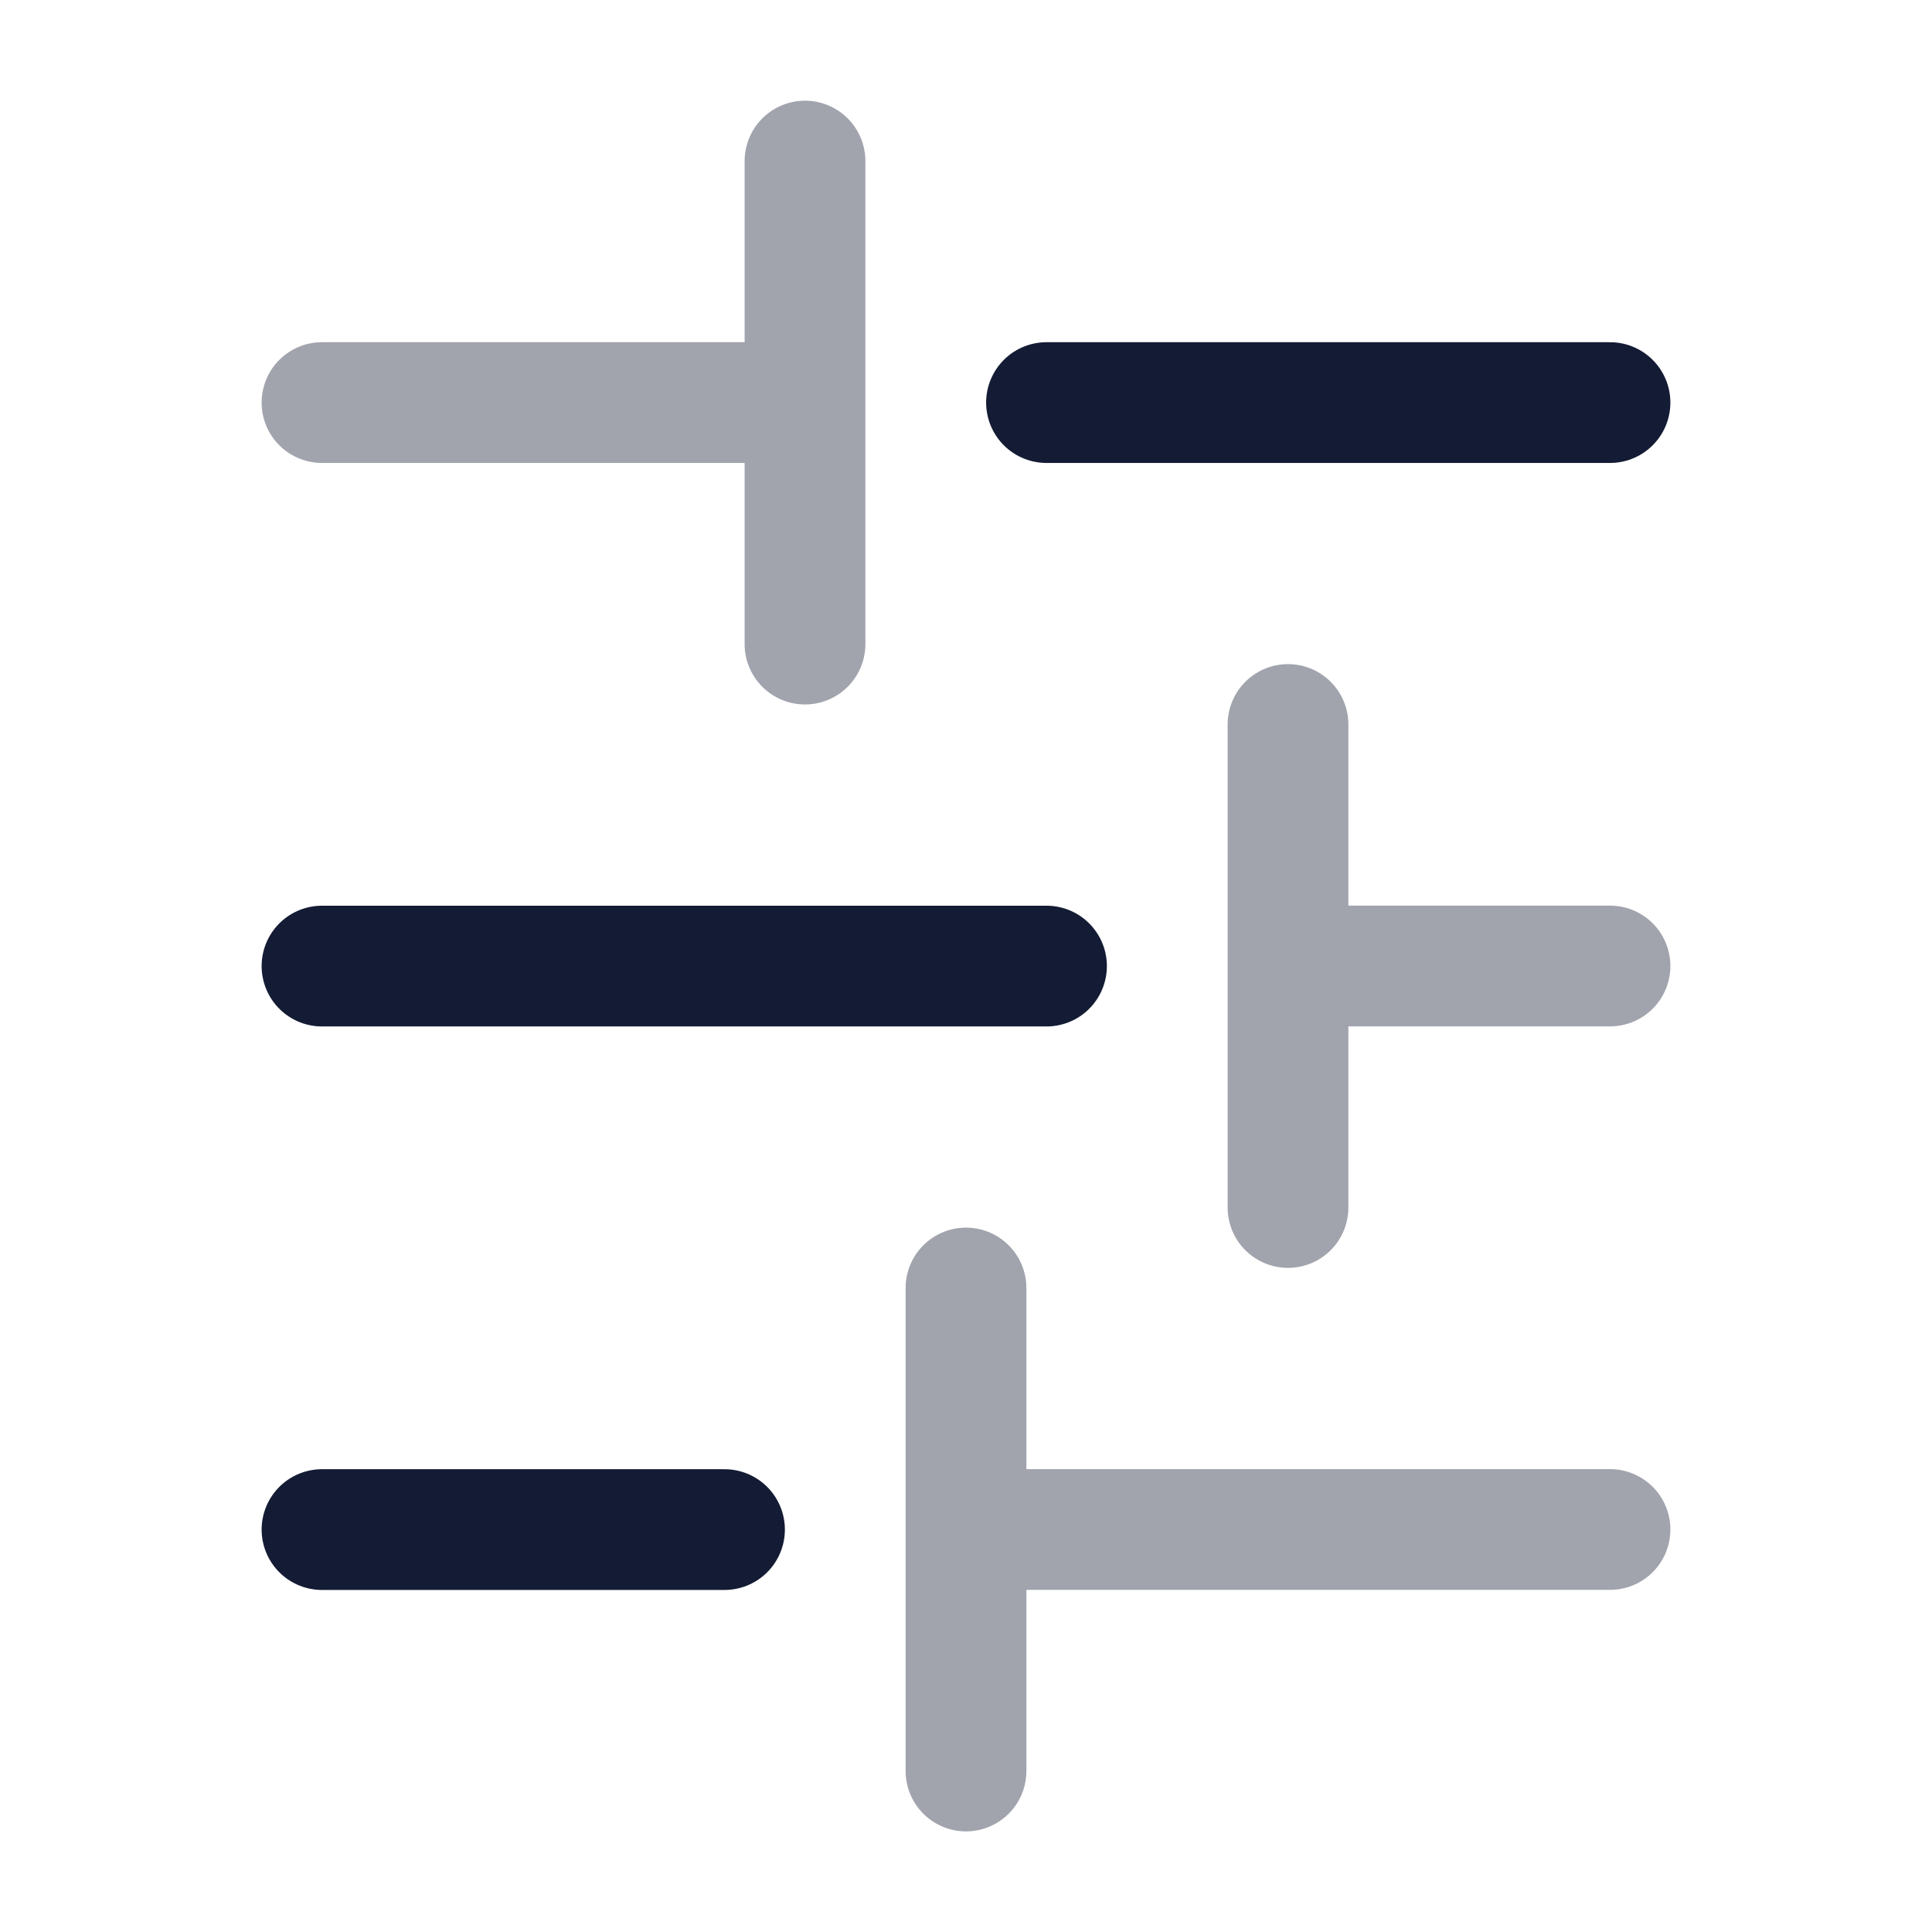 <svg width="24" height="24" viewBox="0 0 24 24" fill="none" xmlns="http://www.w3.org/2000/svg">
<path d="M13 5.001L20 5.001" stroke="#141B34" stroke-width="1.5" stroke-linecap="round"/>
<path opacity="0.4" d="M4 5.001L10 5.001M10 2.001V8.001" stroke="#141B34" stroke-width="1.5" stroke-linecap="round"/>
<path opacity="0.4" d="M16 9V15M16 12L20 12" stroke="#141B34" stroke-width="1.5" stroke-linecap="round"/>
<path d="M4 12.001L13 12.001" stroke="#141B34" stroke-width="1.5" stroke-linecap="round"/>
<path opacity="0.4" d="M12 16V22M12 19H20" stroke="#141B34" stroke-width="1.5" stroke-linecap="round"/>
<path d="M4 19.001L9 19.001" stroke="#141B34" stroke-width="1.5" stroke-linecap="round"/>
</svg>
